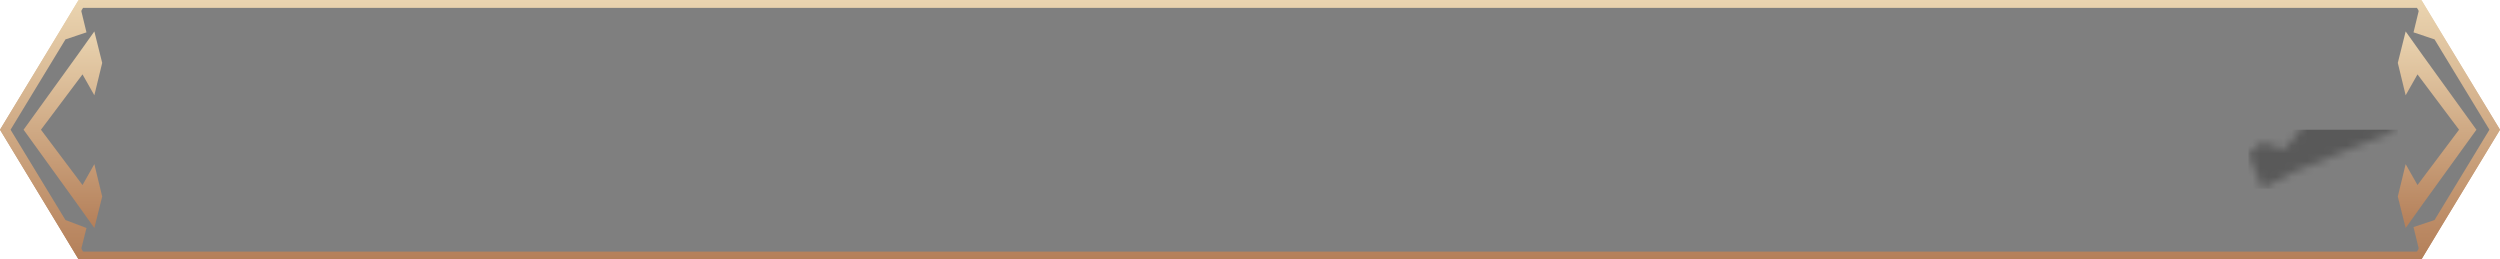 <svg width="318" height="33" viewBox="0 0 318 33" fill="none" xmlns="http://www.w3.org/2000/svg">
<path d="M0.585 16.5L10.282 0.5H307.718L317.415 16.5L307.718 32.5H10.282L0.585 16.5Z" fill="black" fill-opacity="0.5" stroke="url(#paint0_linear_178_173)"/>
<path fill-rule="evenodd" clip-rule="evenodd" d="M7.527 4.117L10 0L11 4.117L8.327 5.01L1.343 16.5L8.327 27.99L11 29L10 33L7.527 28.883L0 16.5L7.527 4.117Z" fill="url(#paint1_linear_178_173)"/>
<path fill-rule="evenodd" clip-rule="evenodd" d="M310.473 4.117L308 0L307 4.117L309.673 5.01L316.657 16.5L309.673 27.99L307 28.883L308 33L310.473 28.883L318 16.5L310.473 4.117Z" fill="url(#paint2_linear_178_173)"/>
<path fill-rule="evenodd" clip-rule="evenodd" d="M9.774 7.119L12 4L13 8L12 12.119L10.495 9.462L5.209 16.5L10.495 23.538L12 20.881L13 25L12 29L9.774 25.881L3 16.5L9.774 7.119Z" fill="url(#paint3_linear_178_173)"/>
<path fill-rule="evenodd" clip-rule="evenodd" d="M308.226 7.119L306 4L305 8L306 12.119L307.505 9.462L312.791 16.5L307.505 23.538L306 20.881L305 25L306 29L308.226 25.881L315 16.5L308.226 7.119Z" fill="url(#paint4_linear_178_173)"/>
<mask id="mask0_178_173" style="mask-type:alpha" maskUnits="userSpaceOnUse" x="286" y="9" width="19" height="15">
<path fill-rule="evenodd" clip-rule="evenodd" d="M291.746 11.123L287.781 9L286 13.44L287.781 14.923L290.463 13.966L292.754 16.5L290.463 19.034L287.781 18.077L286 19.56L287.781 24L291.746 21.877L305 16.5L291.746 11.123Z" fill="url(#paint5_linear_178_173)"/>
</mask>
<g mask="url(#mask0_178_173)">
<rect x="286" y="16.5" width="19" height="7.5" fill="black" fill-opacity="0.3"/>
</g>
<defs>
<linearGradient id="paint0_linear_178_173" x1="159" y1="0" x2="159" y2="33" gradientUnits="userSpaceOnUse">
<stop stop-color="#EAD4B0"/>
<stop offset="1" stop-color="#B47F59"/>
</linearGradient>
<linearGradient id="paint1_linear_178_173" x1="5.5" y1="0" x2="5.5" y2="33" gradientUnits="userSpaceOnUse">
<stop stop-color="#EAD4B0"/>
<stop offset="1" stop-color="#B47F59"/>
</linearGradient>
<linearGradient id="paint2_linear_178_173" x1="312.5" y1="0" x2="312.5" y2="33" gradientUnits="userSpaceOnUse">
<stop stop-color="#EAD4B0"/>
<stop offset="1" stop-color="#B47F59"/>
</linearGradient>
<linearGradient id="paint3_linear_178_173" x1="8" y1="4" x2="8" y2="29" gradientUnits="userSpaceOnUse">
<stop stop-color="#EAD4B0"/>
<stop offset="1" stop-color="#B47F59"/>
</linearGradient>
<linearGradient id="paint4_linear_178_173" x1="310" y1="4" x2="310" y2="29" gradientUnits="userSpaceOnUse">
<stop stop-color="#EAD4B0"/>
<stop offset="1" stop-color="#B47F59"/>
</linearGradient>
<linearGradient id="paint5_linear_178_173" x1="295.5" y1="9" x2="295.5" y2="24" gradientUnits="userSpaceOnUse">
<stop stop-color="#EAD4B0"/>
<stop offset="1" stop-color="#B47F59"/>
</linearGradient>
</defs>
</svg>
